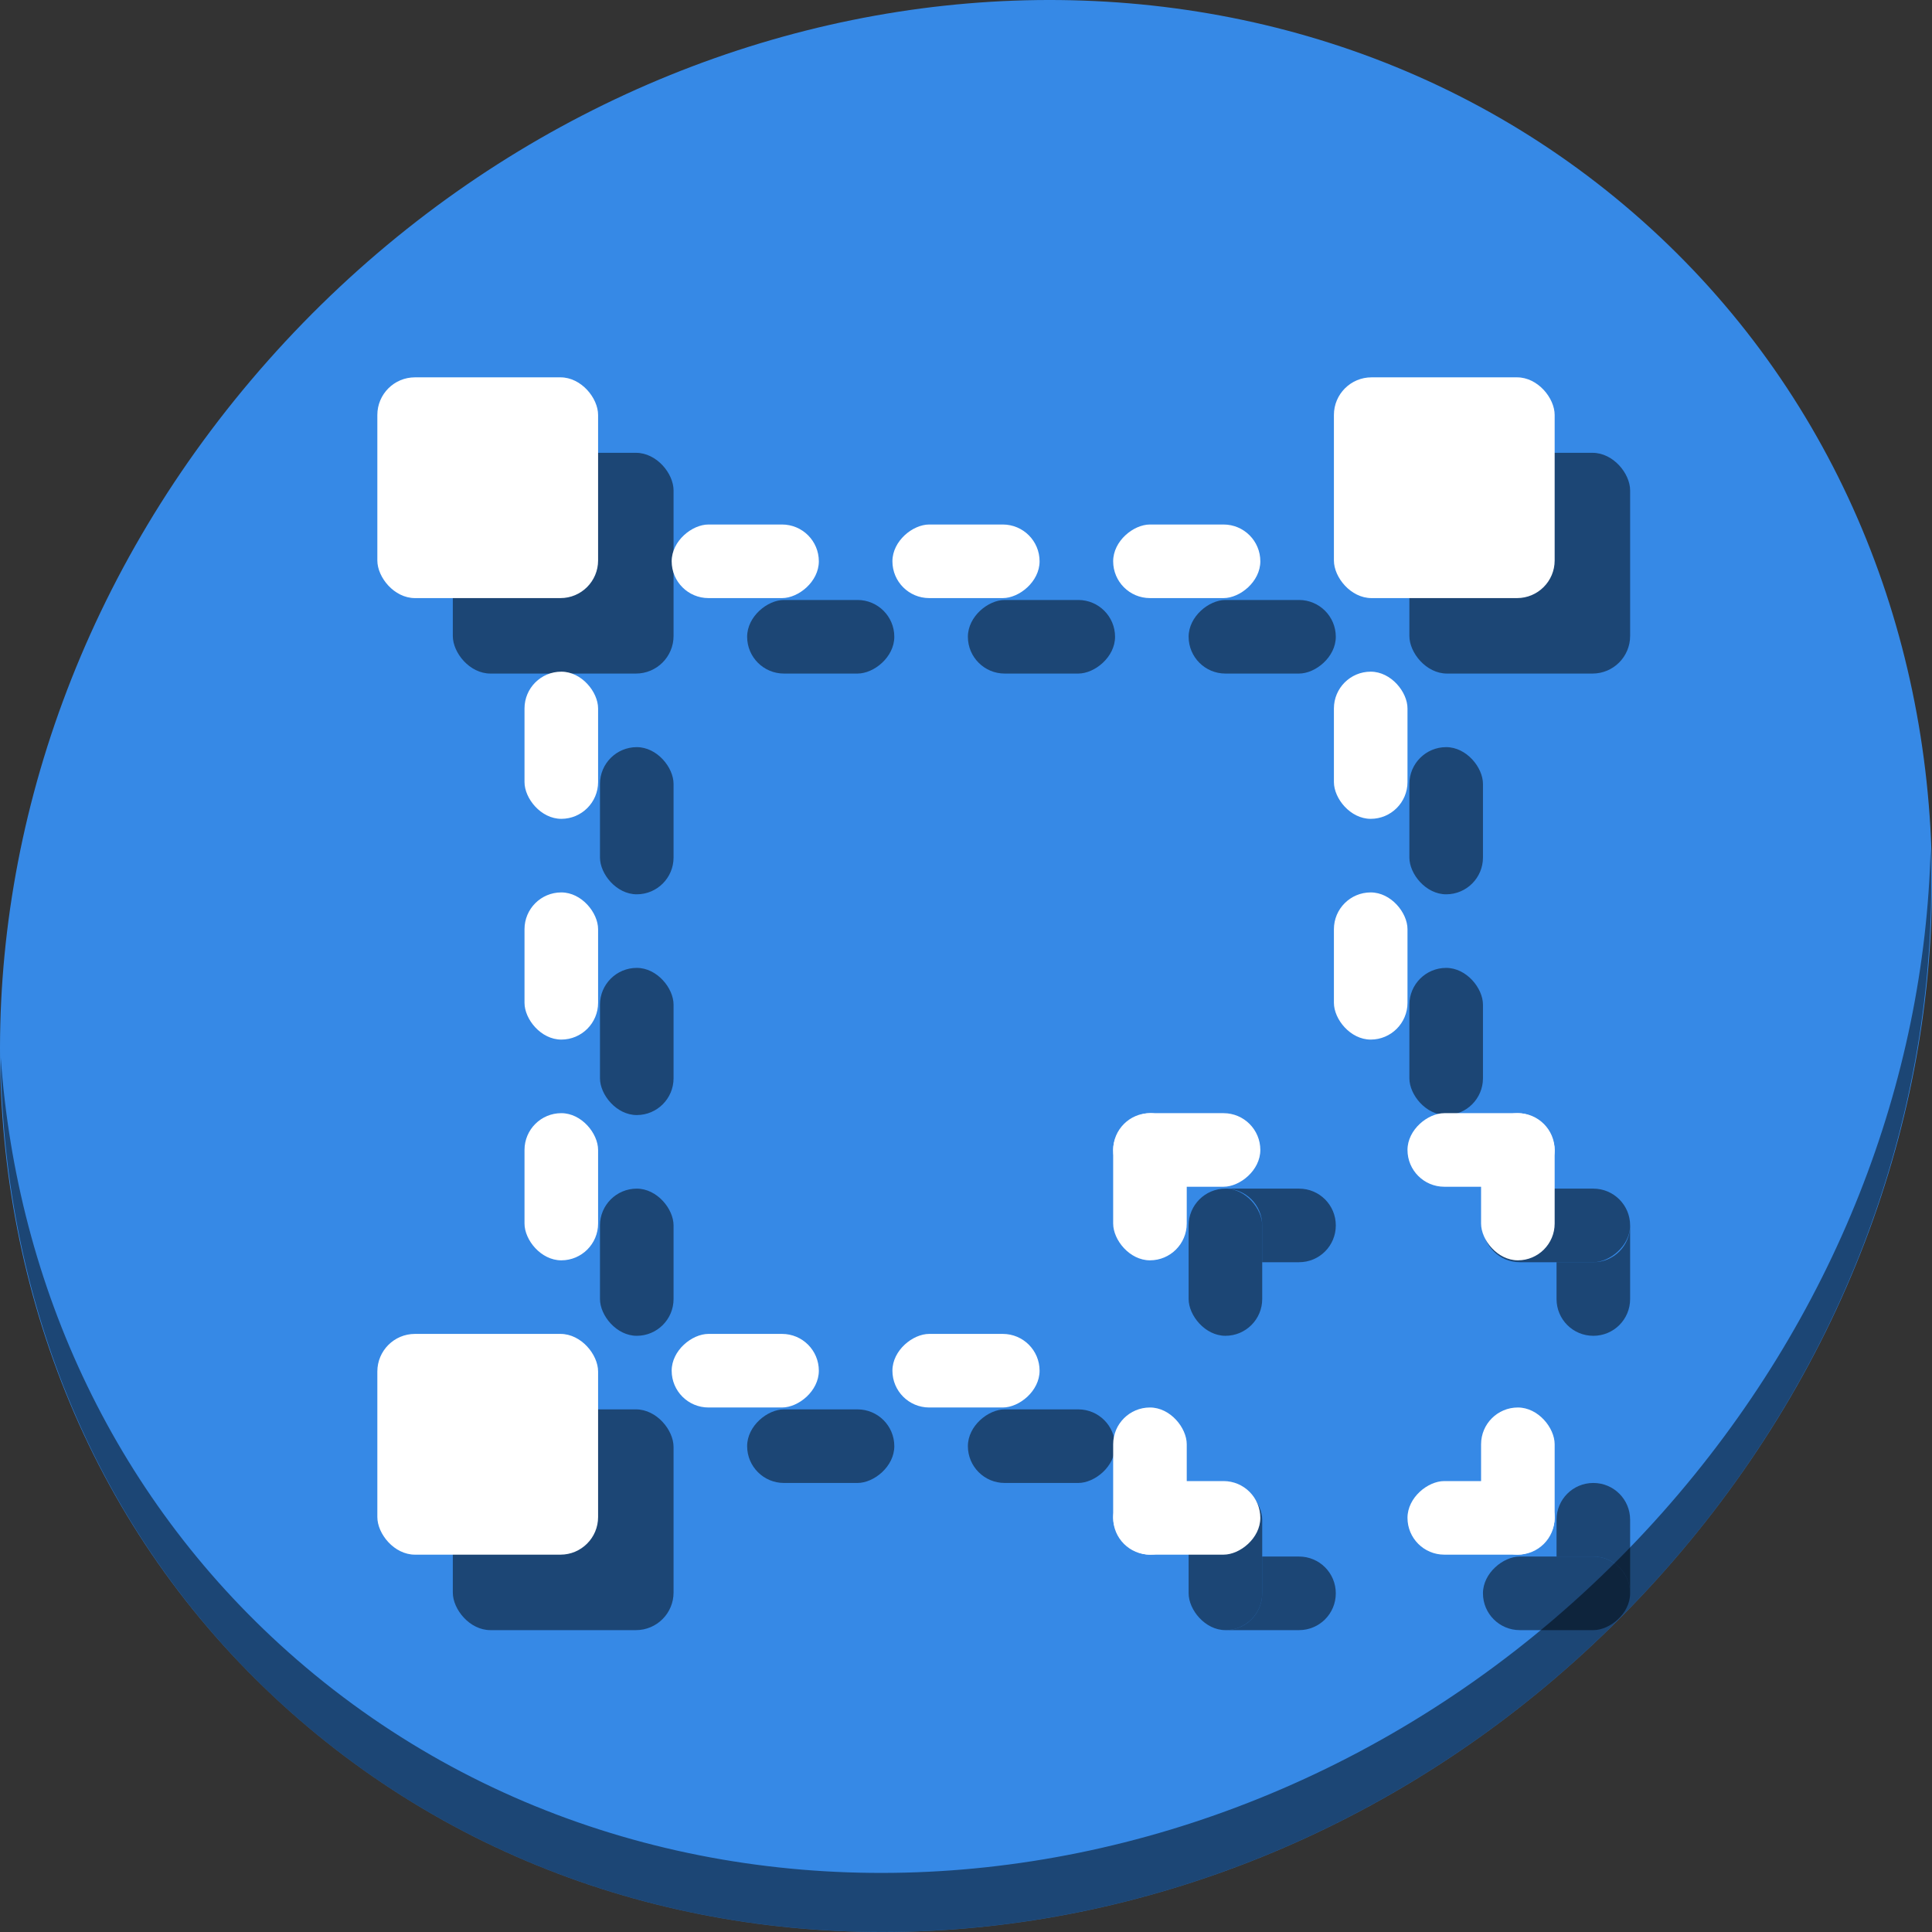 <?xml version="1.0" encoding="UTF-8" standalone="no"?>
<svg
   xmlns:dc="http://purl.org/dc/elements/1.1/"
   xmlns:cc="http://creativecommons.org/ns#"
   xmlns:rdf="http://www.w3.org/1999/02/22-rdf-syntax-ns#"
   xmlns:svg="http://www.w3.org/2000/svg"
   xmlns="http://www.w3.org/2000/svg"
   xmlns:sodipodi="http://sodipodi.sourceforge.net/DTD/sodipodi-0.dtd"
   xmlns:inkscape="http://www.inkscape.org/namespaces/inkscape"
   viewBox="0 0 64 64"
   version="1.1"
   id="svg8"
   sodipodi:docname="node-transform.svg"
   width="64"
   height="64"
   inkscape:version="0.92.2 5c3e80d, 2017-08-06">
  <rect x="0" y="0" width="64" height="64" fill="#333333" stroke="none"/>
  <sodipodi:namedview
     pagecolor="#ffffff"
     bordercolor="#666666"
     borderopacity="1"
     objecttolerance="10"
     gridtolerance="10"
     guidetolerance="10"
     inkscape:pageopacity="0"
     inkscape:pageshadow="2"
     inkscape:window-width="1366"
     inkscape:window-height="717"
     id="namedview10"
     showgrid="false"
     inkscape:zoom="0.86915209"
     inkscape:cx="234.39382"
     inkscape:cy="-94.53581"
     inkscape:window-x="0"
     inkscape:window-y="24"
     inkscape:window-maximized="1"
     inkscape:current-layer="svg8" />
  <defs
     id="defs3051">
    <style
       type="text/css"
       id="current-color-scheme">
      .ColorScheme-Text {
        color:#4d4d4d;
      }
      .ColorScheme-Highlight {
        color:#3daee9;
      }
      </style>
  </defs>
  <g
     id="g1080"
     transform="matrix(0.125,0,0,0.125,6.1868113e-8,56)">
    <path
       style="fill:#3689e6;fill-opacity:1;stroke-width:11.11"
       inkscape:connector-curvature="0"
       d="m 432.913,-391.526 c 102.193,88.575 105.827,249.7 8.117,359.899 C 343.32,78.572 181.28,96.101 79.087,7.526 -23.106,-81.049 -26.74,-242.174 70.97,-352.373 168.68,-462.572 330.72,-480.101 432.913,-391.526 Z"
       id="path27-5" />
    <path
       style="opacity:1;fill:#000000;fill-opacity:0.49;stroke-width:11.11"
       inkscape:connector-curvature="0"
       d="m 511.636,-223.096 c -1.551,61.312 -25.161,124.155 -70.966,175.814 C 342.959,62.917 180.919,80.446 78.726,-8.129 30.827,-49.644 4.497,-107.077 0.194,-167.771 0.799,-101.415 27.117,-37.518 79.079,7.519 181.272,96.094 343.32,78.556 441.022,-31.634 490.727,-87.692 514.027,-156.925 511.636,-223.096 Z"
       id="path51-6" />
    <rect
       style="opacity:1;fill:#000000;fill-opacity:0.49;stroke:none;stroke-width:25;stroke-miterlimit:4;stroke-dasharray:none;stroke-dashoffset:0;stroke-opacity:1"
       id="rect934"
       width="58.5"
       height="58.5"
       x="120"
       y="-328"
       ry="9.966" />
    <rect
       ry="9.966"
       y="-328"
       x="373.5"
       height="58.5"
       width="58.5"
       id="rect936"
       style="opacity:1;fill:#000000;fill-opacity:0.49;stroke:none;stroke-width:25;stroke-miterlimit:4;stroke-dasharray:none;stroke-dashoffset:0;stroke-opacity:1" />
    <rect
       style="opacity:1;fill:#000000;fill-opacity:0.49;stroke:none;stroke-width:25;stroke-miterlimit:4;stroke-dasharray:none;stroke-dashoffset:0;stroke-opacity:1"
       id="rect938"
       width="58.5"
       height="58.5"
       x="120"
       y="-74.5"
       ry="9.966" />
    <rect
       style="opacity:1;fill:#000000;fill-opacity:0.49;stroke:none;stroke-width:25;stroke-miterlimit:4;stroke-dasharray:none;stroke-dashoffset:0;stroke-opacity:1"
       id="rect940"
       width="19.5"
       height="39"
       x="159"
       y="-250"
       ry="9.75" />
    <rect
       ry="9.75"
       y="-191.5"
       x="159"
       height="39"
       width="19.5"
       id="rect942"
       style="opacity:1;fill:#000000;fill-opacity:0.49;stroke:none;stroke-width:25;stroke-miterlimit:4;stroke-dasharray:none;stroke-dashoffset:0;stroke-opacity:1" />
    <rect
       style="opacity:1;fill:#000000;fill-opacity:0.49;stroke:none;stroke-width:25;stroke-miterlimit:4;stroke-dasharray:none;stroke-dashoffset:0;stroke-opacity:1"
       id="rect944"
       width="19.5"
       height="39"
       x="159"
       y="-133"
       ry="9.75" />
    <rect
       ry="9.75"
       y="-191.5"
       x="373.5"
       height="39"
       width="19.5"
       id="rect946"
       style="opacity:1;fill:#000000;fill-opacity:0.49;stroke:none;stroke-width:25;stroke-miterlimit:4;stroke-dasharray:none;stroke-dashoffset:0;stroke-opacity:1" />
    <rect
       style="opacity:1;fill:#000000;fill-opacity:0.49;stroke:none;stroke-width:25;stroke-miterlimit:4;stroke-dasharray:none;stroke-dashoffset:0;stroke-opacity:1"
       id="rect948"
       width="19.5"
       height="39"
       x="373.5"
       y="-250"
       ry="9.75" />
    <rect
       ry="9.75"
       y="315"
       x="269.5"
       height="39"
       width="19.5"
       id="rect950"
       style="opacity:1;fill:#000000;fill-opacity:0.49;stroke:none;stroke-width:25;stroke-miterlimit:4;stroke-dasharray:none;stroke-dashoffset:0;stroke-opacity:1"
       transform="rotate(-90)" />
    <rect
       transform="rotate(-90)"
       style="opacity:1;fill:#000000;fill-opacity:0.49;stroke:none;stroke-width:25;stroke-miterlimit:4;stroke-dasharray:none;stroke-dashoffset:0;stroke-opacity:1"
       id="rect952"
       width="19.5"
       height="39"
       x="269.5"
       y="256.5"
       ry="9.75" />
    <rect
       ry="9.75"
       y="198"
       x="269.5"
       height="39"
       width="19.5"
       id="rect954"
       style="opacity:1;fill:#000000;fill-opacity:0.49;stroke:none;stroke-width:25;stroke-miterlimit:4;stroke-dasharray:none;stroke-dashoffset:0;stroke-opacity:1"
       transform="rotate(-90)" />
    <rect
       transform="rotate(-90)"
       style="opacity:1;fill:#000000;fill-opacity:0.49;stroke:none;stroke-width:25;stroke-miterlimit:4;stroke-dasharray:none;stroke-dashoffset:0;stroke-opacity:1"
       id="rect956"
       width="19.5"
       height="39"
       x="55"
       y="198"
       ry="9.75" />
    <rect
       ry="9.75"
       y="256.5"
       x="55"
       height="39"
       width="19.5"
       id="rect958"
       style="opacity:1;fill:#000000;fill-opacity:0.49;stroke:none;stroke-width:25;stroke-miterlimit:4;stroke-dasharray:none;stroke-dashoffset:0;stroke-opacity:1"
       transform="rotate(-90)" />
    <path
       id="rect960"
       d="m 324.75,-133 c 5.402,0 9.75,4.348 9.75,9.75 v 9.75 h 9.75 c 5.402,0 9.75,-4.348 9.75,-9.75 0,-5.402 -4.348,-9.75 -9.75,-9.75 z"
       style="opacity:1;fill:#000000;fill-opacity:0.49;stroke:none;stroke-width:25;stroke-miterlimit:4;stroke-dasharray:none;stroke-dashoffset:0;stroke-opacity:1"
       inkscape:connector-curvature="0" />
    <rect
       ry="9.75"
       y="94"
       x="-334.5"
       height="39"
       width="19.5"
       id="rect962"
       style="opacity:1;fill:#000000;fill-opacity:0.49;stroke:none;stroke-width:25;stroke-miterlimit:4;stroke-dasharray:none;stroke-dashoffset:0;stroke-opacity:1"
       transform="scale(-1)" />
    <path
       id="rect966"
       d="m 432,-123.25 c 0,5.402 -4.348,9.75 -9.75,9.75 h -9.75 v 9.75 c 0,5.402 4.348,9.75 9.75,9.75 5.402,0 9.75,-4.348 9.75,-9.75 z"
       style="opacity:1;fill:#000000;fill-opacity:0.49;stroke:none;stroke-width:25;stroke-miterlimit:4;stroke-dasharray:none;stroke-dashoffset:0;stroke-opacity:1"
       inkscape:connector-curvature="0" />
    <rect
       transform="rotate(-90)"
       style="opacity:1;fill:#000000;fill-opacity:0.49;stroke:none;stroke-width:25;stroke-miterlimit:4;stroke-dasharray:none;stroke-dashoffset:0;stroke-opacity:1"
       id="rect968"
       width="19.5"
       height="39"
       x="113.5"
       y="393"
       ry="9.75" />
    <rect
       transform="rotate(90)"
       style="opacity:1;fill:#000000;fill-opacity:0.49;stroke:none;stroke-width:25;stroke-miterlimit:4;stroke-dasharray:none;stroke-dashoffset:0;stroke-opacity:1"
       id="rect972"
       width="19.5"
       height="39"
       x="-35.5"
       y="-432"
       ry="9.75" />
    <path
       id="rect974"
       d="m 422.25,-55 c -5.402,0 -9.75,4.348 -9.75,9.75 v 9.75 h 9.75 c 5.402,0 9.75,4.348 9.75,9.75 v -19.5 c 0,-5.402 -4.348,-9.75 -9.75,-9.75 z"
       style="opacity:1;fill:#000000;fill-opacity:0.49;stroke:none;stroke-width:25;stroke-miterlimit:4;stroke-dasharray:none;stroke-dashoffset:0;stroke-opacity:1"
       inkscape:connector-curvature="0" />
    <rect
       ry="9.75"
       y="16"
       x="-334.5"
       height="39"
       width="19.5"
       id="rect978"
       style="opacity:1;fill:#000000;fill-opacity:0.49;stroke:none;stroke-width:25;stroke-miterlimit:4;stroke-dasharray:none;stroke-dashoffset:0;stroke-opacity:1"
       transform="scale(-1)" />
    <path
       id="rect980"
       d="m 334.5,-35.5 v 9.75 c 0,5.402 -4.348,9.75 -9.75,9.75 h 19.5 c 5.402,0 9.75,-4.348 9.75,-9.75 0,-5.402 -4.348,-9.75 -9.75,-9.75 z"
       style="opacity:1;fill:#000000;fill-opacity:0.49;stroke:none;stroke-width:25;stroke-miterlimit:4;stroke-dasharray:none;stroke-dashoffset:0;stroke-opacity:1"
       inkscape:connector-curvature="0" />
    <g
       id="g932">
      <rect
         style="opacity:1;fill:#ffffff;fill-opacity:1;stroke:none;stroke-width:25;stroke-miterlimit:4;stroke-dasharray:none;stroke-dashoffset:0;stroke-opacity:1"
         id="rect855"
         width="58.5"
         height="58.5"
         x="100"
         y="-348"
         ry="9.966" />
      <rect
         ry="9.966"
         y="-348"
         x="353.5"
         height="58.5"
         width="58.5"
         id="rect857"
         style="opacity:1;fill:#ffffff;fill-opacity:1;stroke:none;stroke-width:25;stroke-miterlimit:4;stroke-dasharray:none;stroke-dashoffset:0;stroke-opacity:1" />
      <rect
         style="opacity:1;fill:#ffffff;fill-opacity:1;stroke:none;stroke-width:25;stroke-miterlimit:4;stroke-dasharray:none;stroke-dashoffset:0;stroke-opacity:1"
         id="rect859"
         width="58.5"
         height="58.5"
         x="100"
         y="-94.5"
         ry="9.966" />
      <rect
         style="opacity:1;fill:#ffffff;fill-opacity:1;stroke:none;stroke-width:25;stroke-miterlimit:4;stroke-dasharray:none;stroke-dashoffset:0;stroke-opacity:1"
         id="rect861"
         width="19.5"
         height="39"
         x="139"
         y="-270"
         ry="9.75" />
      <rect
         ry="9.75"
         y="-211.5"
         x="139"
         height="39"
         width="19.5"
         id="rect863"
         style="opacity:1;fill:#ffffff;fill-opacity:1;stroke:none;stroke-width:25;stroke-miterlimit:4;stroke-dasharray:none;stroke-dashoffset:0;stroke-opacity:1" />
      <rect
         style="opacity:1;fill:#ffffff;fill-opacity:1;stroke:none;stroke-width:25;stroke-miterlimit:4;stroke-dasharray:none;stroke-dashoffset:0;stroke-opacity:1"
         id="rect865"
         width="19.5"
         height="39"
         x="139"
         y="-153"
         ry="9.75" />
      <rect
         ry="9.75"
         y="-211.5"
         x="353.5"
         height="39"
         width="19.5"
         id="rect867"
         style="opacity:1;fill:#ffffff;fill-opacity:1;stroke:none;stroke-width:25;stroke-miterlimit:4;stroke-dasharray:none;stroke-dashoffset:0;stroke-opacity:1" />
      <rect
         style="opacity:1;fill:#ffffff;fill-opacity:1;stroke:none;stroke-width:25;stroke-miterlimit:4;stroke-dasharray:none;stroke-dashoffset:0;stroke-opacity:1"
         id="rect869"
         width="19.5"
         height="39"
         x="353.5"
         y="-270"
         ry="9.75" />
      <rect
         ry="9.75"
         y="295"
         x="289.5"
         height="39"
         width="19.5"
         id="rect871"
         style="opacity:1;fill:#ffffff;fill-opacity:1;stroke:none;stroke-width:25;stroke-miterlimit:4;stroke-dasharray:none;stroke-dashoffset:0;stroke-opacity:1"
         transform="rotate(-90)" />
      <rect
         transform="rotate(-90)"
         style="opacity:1;fill:#ffffff;fill-opacity:1;stroke:none;stroke-width:25;stroke-miterlimit:4;stroke-dasharray:none;stroke-dashoffset:0;stroke-opacity:1"
         id="rect873"
         width="19.5"
         height="39"
         x="289.5"
         y="236.5"
         ry="9.75" />
      <rect
         ry="9.75"
         y="178"
         x="289.5"
         height="39"
         width="19.5"
         id="rect875"
         style="opacity:1;fill:#ffffff;fill-opacity:1;stroke:none;stroke-width:25;stroke-miterlimit:4;stroke-dasharray:none;stroke-dashoffset:0;stroke-opacity:1"
         transform="rotate(-90)" />
      <rect
         transform="rotate(-90)"
         style="opacity:1;fill:#ffffff;fill-opacity:1;stroke:none;stroke-width:25;stroke-miterlimit:4;stroke-dasharray:none;stroke-dashoffset:0;stroke-opacity:1"
         id="rect877"
         width="19.5"
         height="39"
         x="75"
         y="178"
         ry="9.75" />
      <rect
         ry="9.75"
         y="236.5"
         x="75"
         height="39"
         width="19.5"
         id="rect879"
         style="opacity:1;fill:#ffffff;fill-opacity:1;stroke:none;stroke-width:25;stroke-miterlimit:4;stroke-dasharray:none;stroke-dashoffset:0;stroke-opacity:1"
         transform="rotate(-90)" />
      <g
         id="g887">
        <rect
           ry="9.75"
           y="295"
           x="133.5"
           height="39"
           width="19.5"
           id="rect881"
           style="opacity:1;fill:#ffffff;fill-opacity:1;stroke:none;stroke-width:25;stroke-miterlimit:4;stroke-dasharray:none;stroke-dashoffset:0;stroke-opacity:1"
           transform="rotate(-90)" />
        <rect
           transform="scale(-1)"
           style="opacity:1;fill:#ffffff;fill-opacity:1;stroke:none;stroke-width:25;stroke-miterlimit:4;stroke-dasharray:none;stroke-dashoffset:0;stroke-opacity:1"
           id="rect883"
           width="19.5"
           height="39"
           x="-314.5"
           y="114"
           ry="9.75" />
      </g>
      <g
         id="g893"
         transform="rotate(90,353.5,-94.5)">
        <rect
           transform="rotate(-90)"
           style="opacity:1;fill:#ffffff;fill-opacity:1;stroke:none;stroke-width:25;stroke-miterlimit:4;stroke-dasharray:none;stroke-dashoffset:0;stroke-opacity:1"
           id="rect889"
           width="19.5"
           height="39"
           x="133.5"
           y="295"
           ry="9.75" />
        <rect
           ry="9.75"
           y="114"
           x="-314.5"
           height="39"
           width="19.5"
           id="rect891"
           style="opacity:1;fill:#ffffff;fill-opacity:1;stroke:none;stroke-width:25;stroke-miterlimit:4;stroke-dasharray:none;stroke-dashoffset:0;stroke-opacity:1"
           transform="scale(-1)" />
      </g>
      <g
         transform="rotate(180,353.5,-94.5)"
         id="g899">
        <rect
           ry="9.75"
           y="295"
           x="133.5"
           height="39"
           width="19.5"
           id="rect895"
           style="opacity:1;fill:#ffffff;fill-opacity:1;stroke:none;stroke-width:25;stroke-miterlimit:4;stroke-dasharray:none;stroke-dashoffset:0;stroke-opacity:1"
           transform="rotate(-90)" />
        <rect
           transform="scale(-1)"
           style="opacity:1;fill:#ffffff;fill-opacity:1;stroke:none;stroke-width:25;stroke-miterlimit:4;stroke-dasharray:none;stroke-dashoffset:0;stroke-opacity:1"
           id="rect897"
           width="19.5"
           height="39"
           x="-314.5"
           y="114"
           ry="9.75" />
      </g>
      <g
         id="g905"
         transform="rotate(-90,353.5,-94.5)">
        <rect
           transform="rotate(-90)"
           style="opacity:1;fill:#ffffff;fill-opacity:1;stroke:none;stroke-width:25;stroke-miterlimit:4;stroke-dasharray:none;stroke-dashoffset:0;stroke-opacity:1"
           id="rect901"
           width="19.5"
           height="39"
           x="133.5"
           y="295"
           ry="9.75" />
        <rect
           ry="9.75"
           y="114"
           x="-314.5"
           height="39"
           width="19.5"
           id="rect903"
           style="opacity:1;fill:#ffffff;fill-opacity:1;stroke:none;stroke-width:25;stroke-miterlimit:4;stroke-dasharray:none;stroke-dashoffset:0;stroke-opacity:1"
           transform="scale(-1)" />
      </g>
    </g>
  </g>
</svg>
